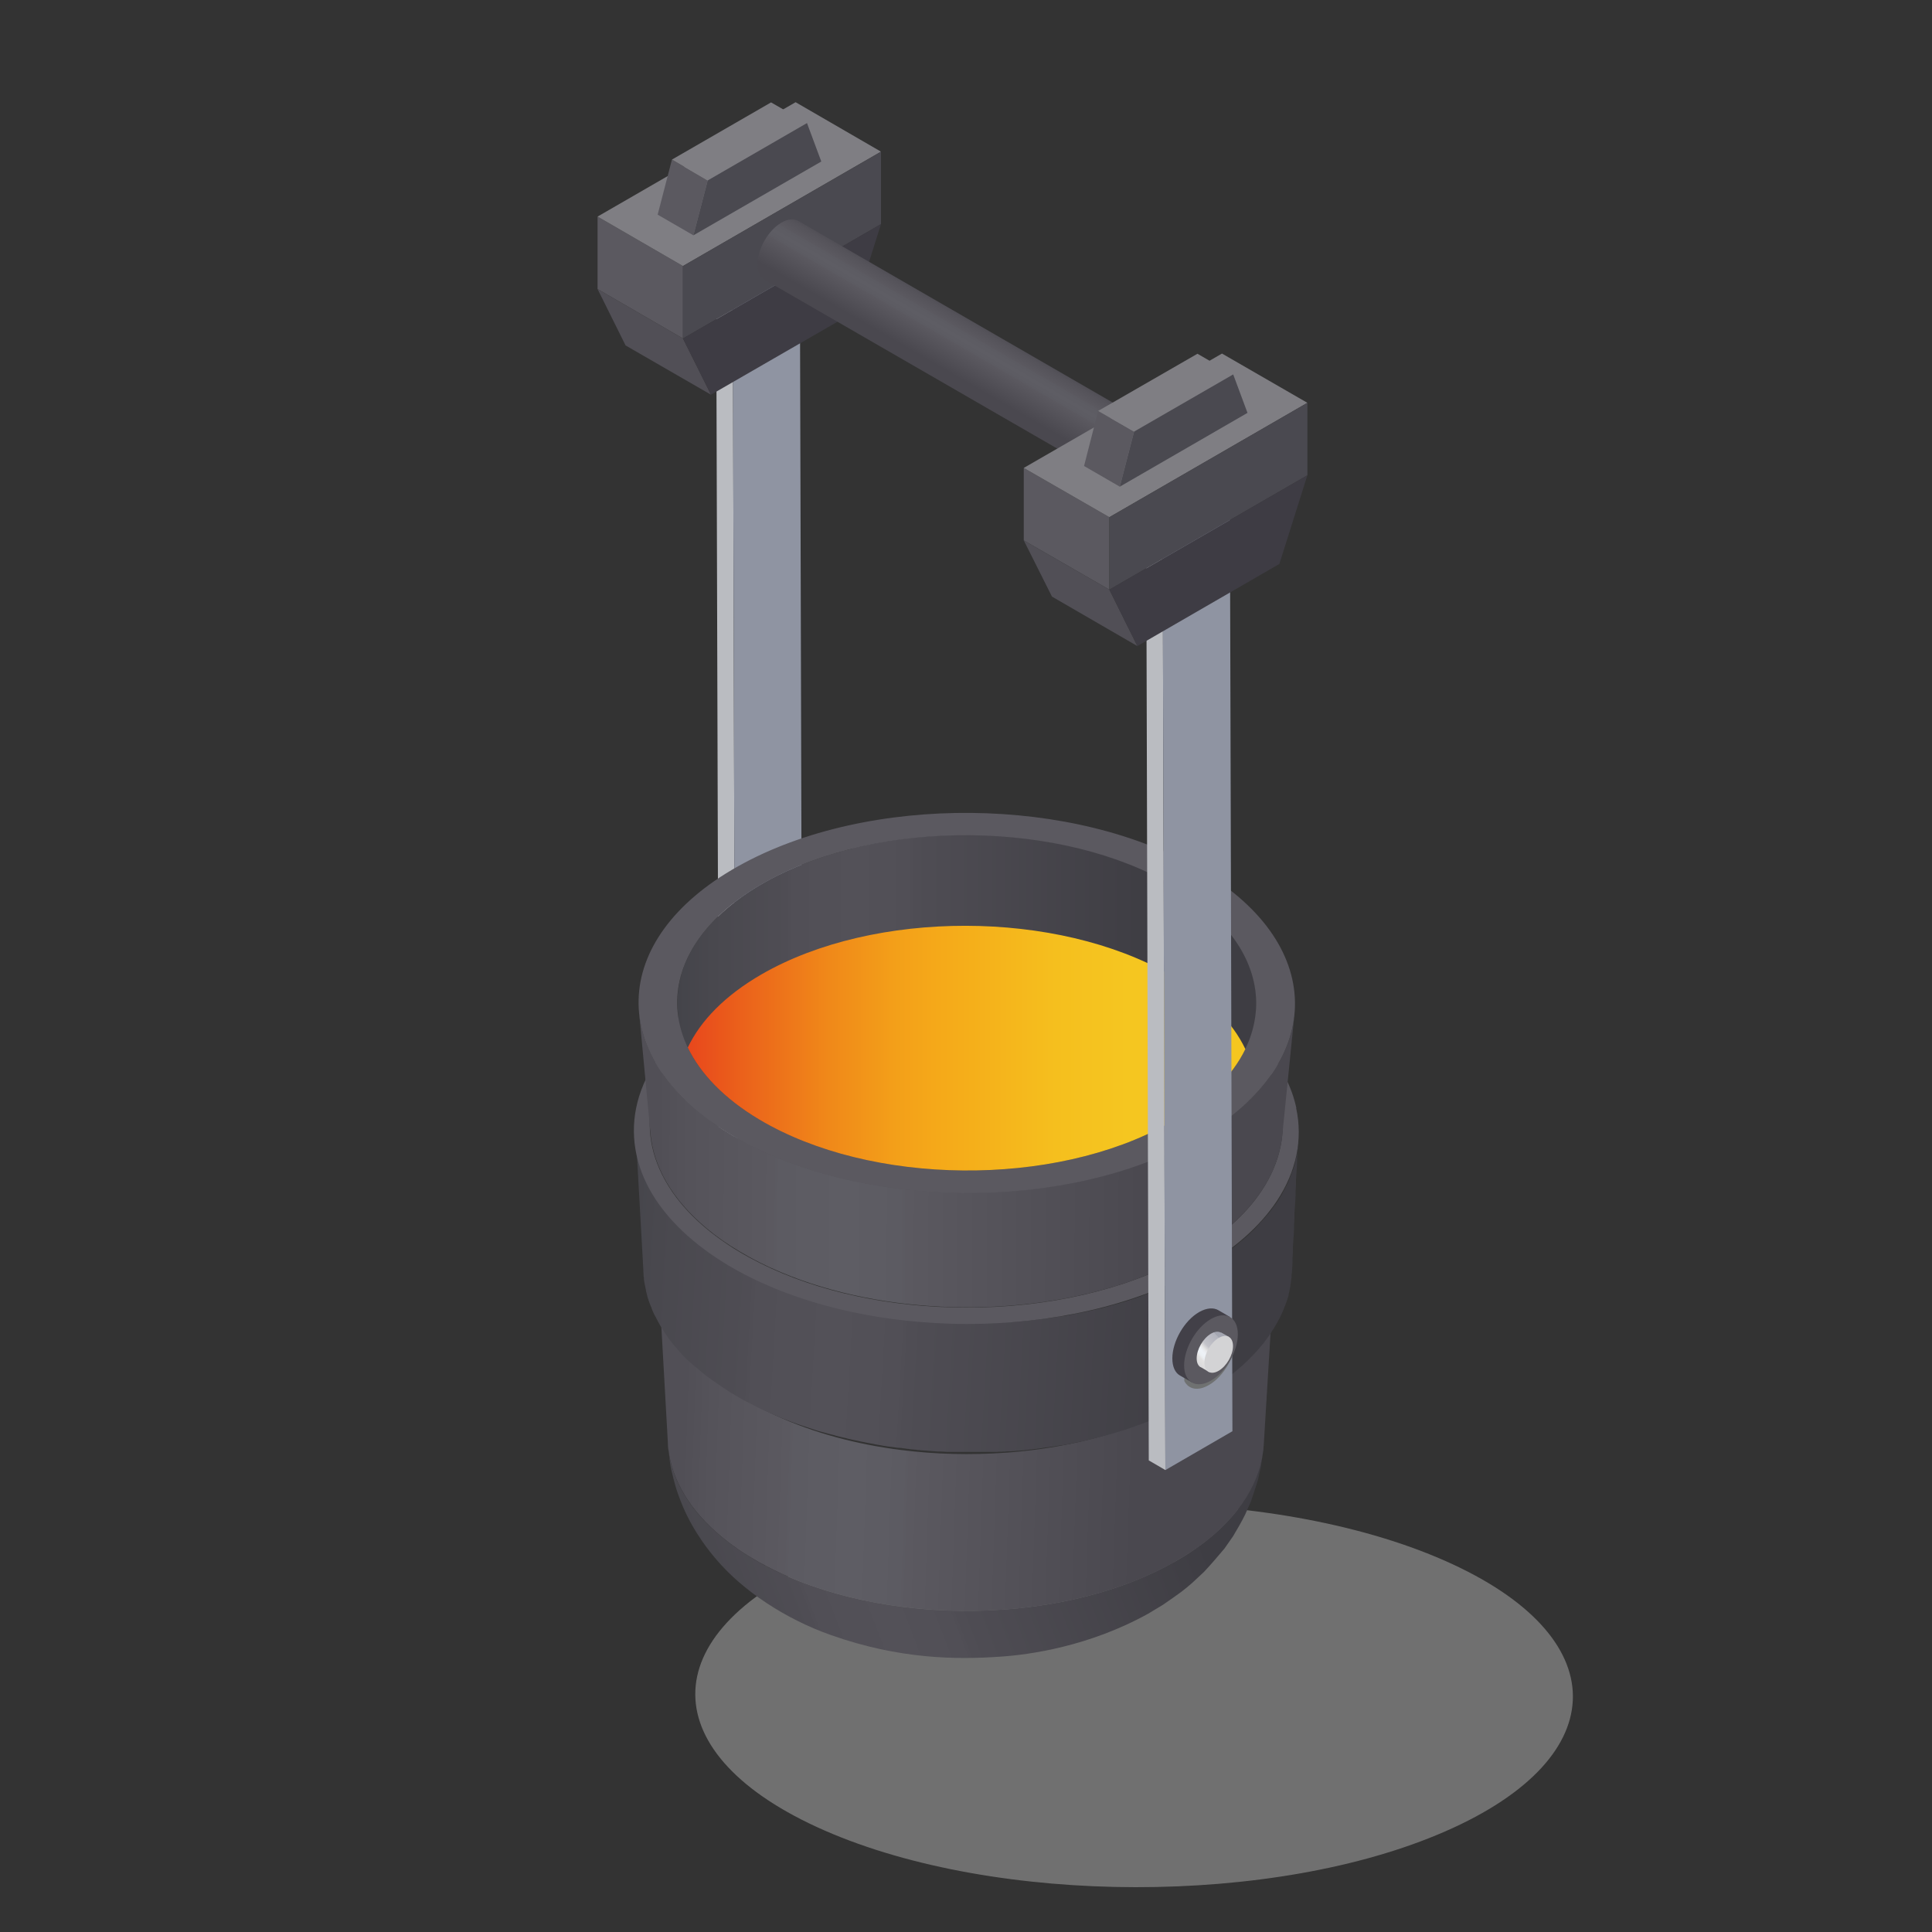 <?xml version="1.0" encoding="UTF-8"?>
<svg xmlns="http://www.w3.org/2000/svg" xmlns:xlink="http://www.w3.org/1999/xlink" viewBox="0 0 100 100">
  <rect x="0" y="0" width="100" height="100" fill="#333333" stroke="none"/>
  <defs>
    <linearGradient id="uuid-98aa2dd2-b011-4a2a-8c07-ba1eefcbe577" x1="65.77" y1="72.25" x2="35.38" y2="83.86" gradientUnits="userSpaceOnUse">
      <stop offset="0" stop-color="#3e3d43"/>
      <stop offset=".18" stop-color="#3e3d43"/>
      <stop offset=".59" stop-color="#4f4d54"/>
      <stop offset=".6" stop-color="#514f56"/>
      <stop offset=".69" stop-color="#535158"/>
      <stop offset=".8" stop-color="#514f56"/>
      <stop offset=".81" stop-color="#4f4d54"/>
      <stop offset=".94" stop-color="#49484e"/>
      <stop offset="1" stop-color="#44444a"/>
    </linearGradient>
    <linearGradient id="uuid-f42aa58d-a209-441e-9644-4cf02cb8ad21" x1="64.03" y1="75.11" x2="35.37" y2="74.13" gradientUnits="userSpaceOnUse">
      <stop offset="0" stop-color="#4a484f"/>
      <stop offset=".18" stop-color="#4a484f"/>
      <stop offset=".59" stop-color="#5b5960"/>
      <stop offset=".6" stop-color="#5c5b62"/>
      <stop offset=".69" stop-color="#5e5d64"/>
      <stop offset=".8" stop-color="#5c5b62"/>
      <stop offset=".81" stop-color="#5b5960"/>
      <stop offset=".95" stop-color="#55535a"/>
      <stop offset="1" stop-color="#514f56"/>
    </linearGradient>
    <linearGradient id="uuid-8328e8e8-4a0a-4efa-84fd-dddecb8fa6ad" x1="69.45" y1="67.75" x2="31.67" y2="65.58" xlink:href="#uuid-98aa2dd2-b011-4a2a-8c07-ba1eefcbe577"/>
    <linearGradient id="uuid-61572910-225c-486a-aa1f-c20093f89ef9" x1="35.05" y1="54.07" x2="65.02" y2="54.07" gradientUnits="userSpaceOnUse">
      <stop offset="0" stop-color="#44444a"/>
      <stop offset=".06" stop-color="#49484e"/>
      <stop offset=".19" stop-color="#4f4d54"/>
      <stop offset=".2" stop-color="#514f56"/>
      <stop offset=".31" stop-color="#535158"/>
      <stop offset=".4" stop-color="#514f56"/>
      <stop offset=".41" stop-color="#4f4d54"/>
      <stop offset=".82" stop-color="#3e3d43"/>
      <stop offset=".99" stop-color="#3e3d43"/>
    </linearGradient>
    <linearGradient id="uuid-c4ca17b5-72a9-45d4-b98a-b82bf6d03bb6" x1="65.44" y1="60.12" x2="34.07" y2="60.01" xlink:href="#uuid-f42aa58d-a209-441e-9644-4cf02cb8ad21"/>
    <linearGradient id="uuid-d9a47d15-62cb-4dca-b954-5d90e1a13a40" x1="35.6" y1="54.25" x2="64.46" y2="54.25" gradientUnits="userSpaceOnUse">
      <stop offset="0" stop-color="#e8471c"/>
      <stop offset=".1" stop-color="#eb621b"/>
      <stop offset=".25" stop-color="#f08819"/>
      <stop offset=".37" stop-color="#f39f19"/>
      <stop offset=".44" stop-color="#f5a819"/>
      <stop offset=".5" stop-color="#f5ae1a"/>
      <stop offset=".66" stop-color="#f5bf1e"/>
      <stop offset=".79" stop-color="#f5c620"/>
    </linearGradient>
    <linearGradient id="uuid-851ad8e6-7873-4b33-8692-72bb4133005e" data-name="鍊踑臇 蜸馯鳺艜 162" x1="63.43" y1="69.23" x2="61.94" y2="70.65" gradientUnits="userSpaceOnUse">
      <stop offset=".12" stop-color="#a4a6b1"/>
      <stop offset=".13" stop-color="#b2b3bd"/>
      <stop offset=".47" stop-color="#c3c3c9"/>
      <stop offset=".57" stop-color="#e4e3e3"/>
      <stop offset=".58" stop-color="#e6e6e8"/>
      <stop offset=".63" stop-color="#eceff3"/>
      <stop offset=".67" stop-color="#eef2f7"/>
      <stop offset=".74" stop-color="#ecf0f4"/>
      <stop offset=".78" stop-color="#e8e9ec"/>
      <stop offset=".81" stop-color="#e3e2e2"/>
      <stop offset="1" stop-color="#d7d7d9"/>
    </linearGradient>
    <linearGradient id="uuid-361438a9-102e-451a-834b-09142888a497" x1="47.94" y1="19.31" x2="49.7" y2="16.27" xlink:href="#uuid-f42aa58d-a209-441e-9644-4cf02cb8ad21"/>
  </defs>
  <g style="isolation: isolate;">
    <g id="uuid-1b674884-a690-485a-9d02-d60ac0cefb95" data-name="圖層 1">
      <g>
        <path d="M74.71,80.75c-8.9-3.89-23.28-3.91-32.12-.04-8.84,3.86-8.8,10.15.1,14.04,8.9,3.89,23.28,3.91,32.12.04,8.84-3.86,8.8-10.15-.1-14.04Z" style="fill: #afafaf; mix-blend-mode: multiply; opacity: .5;"/>
        <g>
          <g style="isolation: isolate;">
            <polygon points="38.06 63.24 37.21 62.74 37.07 15.03 37.93 15.53 38.06 63.24" style="fill: #babcc1;"/>
            <polygon points="37.93 15.53 37.07 15.03 40.55 13.02 41.4 13.52 37.93 15.53" style="fill: #d6d9dd;"/>
            <polygon points="41.4 13.52 41.53 61.23 38.06 63.24 37.93 15.53 41.4 13.52" style="fill: #8f94a2;"/>
          </g>
          <g>
            <path d="M60.73,80.87c-6.11,3.43-15.87,3.33-21.81-.22-2.6-1.56-4.04-3.52-4.31-5.52.04.35.08.74.16,1.04.22.96.39,1.35.56,1.77.59,1.41,1.45,2.43,1.74,2.77,1.38,1.63,3.59,3.09,5.91,3.91,3.6,1.28,6.58,1.28,8.77,1.13,1.55-.1,4.61-.53,7.67-2.22.23-.14.55-.33.78-.47.95-.66,1.01-.7,1.52-1.14l.6-.56c.33-.35.75-.84,1.06-1.21l.44-.63c.2-.33.46-.78.63-1.13l.3-.68c.11-.33.26-.77.36-1.1l.16-.72c.03-.2.06-.44.09-.68-.3,2.07-1.84,4.1-4.62,5.66Z" style="fill: url(#uuid-98aa2dd2-b011-4a2a-8c07-ba1eefcbe577);"/>
            <path d="M65.35,75.21c.02-.14.03-.28.04-.42-.01.13-.03.27-.04.42Z" style="fill: #8c9493;"/>
            <path d="M34.6,75.13c-.02-.15-.03-.29-.04-.43,0,.14.02.28.04.43Z" style="fill: #8c9493;"/>
          </g>
          <path d="M62.54,71.75c-.44.33-.92.64-1.45.93-.73.41-1.52.77-2.34,1.09-2.05.78-4.33,1.25-6.67,1.42-1.81.13-3.66.09-5.45-.14-2.31-.29-4.53-.89-6.47-1.78-.55-.25-1.07-.52-1.57-.82-.73-.44-1.37-.9-1.92-1.39-1.63-1.44-2.48-3.09-2.57-4.74l.47,8.38c.09,1.6.92,3.2,2.5,4.6.53.47,1.15.93,1.86,1.35.48.29.99.55,1.52.8,1.88.86,4.03,1.44,6.27,1.72,1.74.22,3.53.27,5.28.14,2.27-.17,4.48-.63,6.47-1.38.8-.3,1.56-.66,2.27-1.05.51-.29.98-.59,1.41-.9,2.06-1.52,3.14-3.34,3.26-5.17l.51-8.37c-.12,1.9-1.24,3.77-3.36,5.34Z" style="fill: url(#uuid-f42aa58d-a209-441e-9644-4cf02cb8ad21);"/>
          <path d="M67.19,59.49s0-.02,0-.03v-.09c.01-.15.02-.3.03-.42,0,.07-.01.14-.02.21,0,.02,0,.05,0,.07,0,.05-.01.1-.02.15,0,.03,0,.05-.01.08,0,.05-.01.09-.02.14,0,.03,0,.05-.01.08,0,.05-.02.1-.03.15,0,.02,0,.04-.01.06-.02.07-.03.14-.05.21,0,0,0,.02,0,.03-.02.06-.03.12-.05.18,0,.02-.01.05-.02.07-.01.05-.03.09-.05.14,0,.03-.02.05-.03.08-.02.05-.03.09-.05.14,0,.03-.02.05-.03.08-.02.05-.04.1-.06.15,0,.02-.02.04-.02.06-.03.07-.06.14-.09.21,0,.01-.01.03-.02.04-.03.06-.05.11-.08.16-.01.02-.03.05-.04.07-.02.05-.05.09-.07.14-.01.03-.03.05-.04.08-.03.05-.05.09-.08.14-.01.02-.03.05-.04.07-.03.05-.07.11-.1.16,0,.02-.02.03-.03.05-.04.07-.09.13-.14.2-.01.02-.02.03-.04.05-.04.05-.07.1-.11.15-.02.02-.04.05-.05.07-.03.04-.07.09-.1.13-.02.02-.04.05-.06.07-.04.04-.07.09-.11.13-.02.02-.04.04-.06.07-.05.05-.1.11-.14.16,0,.01-.02.02-.03.03-.06.06-.12.13-.18.19-.02.02-.04.04-.05.06-.04.05-.09.09-.13.14-.02.02-.05.05-.07.07-.04.04-.09.08-.13.12-.02.02-.05.05-.07.07-.05.04-.09.09-.14.13-.02.02-.04.04-.07.06-.07.06-.13.12-.2.17,0,0,0,0-.01.01-.07.06-.15.12-.22.18-.02.02-.05.04-.07.06-.05.04-.11.08-.16.12-.03.02-.06.04-.09.07-.5.37-1.05.73-1.65,1.07h0c-.82.46-1.7.86-2.62,1.21-.08.03-.16.06-.24.09-.05.02-.1.04-.15.06-.08.03-.17.06-.26.09-.05.02-.1.03-.14.05-.1.03-.21.07-.31.1-.03.01-.06.02-.09.03-.13.04-.27.08-.41.12-.04.01-.07.02-.11.03-.1.03-.2.06-.31.09-.05.01-.1.03-.15.04-.09.02-.18.05-.27.07-.06.01-.11.03-.17.04-.09.02-.17.04-.26.06-.06.01-.11.03-.17.04-.09.02-.18.04-.27.06-.05.01-.11.02-.16.03-.1.02-.2.04-.3.06-.04,0-.09.02-.13.03-.14.03-.29.05-.43.08-.02,0-.03,0-.05,0-.13.02-.26.04-.38.06-.05,0-.1.02-.15.02-.1.01-.19.03-.29.04-.06,0-.11.02-.17.02-.09.01-.18.02-.27.04-.06,0-.12.01-.18.02-.09.01-.18.02-.27.03-.06,0-.11.01-.17.02-.1.01-.19.02-.29.03-.05,0-.1,0-.15.01-.13.01-.25.02-.38.03-.02,0-.05,0-.07,0-.03,0-.05,0-.08,0-.1,0-.21.01-.31.02-.05,0-.09,0-.14,0-.08,0-.17,0-.25.01-.05,0-.11,0-.16,0-.08,0-.16,0-.24,0-.05,0-.11,0-.16,0-.08,0-.15,0-.23,0-.06,0-.11,0-.17,0-.08,0-.15,0-.23,0-.05,0-.11,0-.16,0-.08,0-.16,0-.24,0-.05,0-.1,0-.16,0-.08,0-.17,0-.25,0-.05,0-.09,0-.14,0-.11,0-.22,0-.32-.01-.02,0-.05,0-.07,0-.13,0-.26-.01-.39-.02-.04,0-.08,0-.12,0-.09,0-.18-.01-.27-.02-.05,0-.1,0-.15-.01-.08,0-.16-.01-.24-.02-.05,0-.11,0-.16-.01-.08,0-.15-.01-.23-.02-.05,0-.11-.01-.16-.02-.08,0-.15-.02-.23-.02-.05,0-.11-.01-.16-.02-.08,0-.15-.02-.23-.03-.05,0-.11-.01-.16-.02-.06,0-.12-.02-.18-.02-.09-.01-.18-.02-.28-.04-.06,0-.12-.02-.17-.03-.09-.01-.18-.03-.27-.04-.06,0-.11-.02-.17-.03-.09-.02-.19-.03-.28-.05-.05,0-.1-.02-.16-.03-.11-.02-.22-.04-.33-.06-.03,0-.07-.01-.1-.02-.14-.03-.29-.06-.43-.09-.04,0-.07-.02-.11-.02-.11-.02-.21-.05-.32-.07-.05-.01-.1-.02-.15-.04-.09-.02-.18-.04-.27-.07-.05-.01-.11-.03-.16-.04-.09-.02-.17-.04-.26-.07-.05-.01-.11-.03-.16-.04-.09-.02-.17-.05-.26-.07-.05-.01-.1-.03-.16-.05-.09-.03-.19-.06-.28-.09-.04-.01-.08-.03-.13-.04-.13-.04-.27-.09-.4-.13-.01,0-.02,0-.03-.01-.12-.04-.24-.08-.36-.13-.04-.02-.09-.03-.13-.05-.09-.03-.17-.06-.26-.1-.05-.02-.1-.04-.15-.06-.08-.03-.16-.06-.24-.09-.05-.02-.1-.04-.15-.06-.08-.03-.16-.07-.23-.1-.05-.02-.1-.04-.15-.06-.08-.04-.16-.07-.24-.11-.04-.02-.09-.04-.13-.06-.13-.06-.27-.12-.4-.19-.02-.01-.05-.02-.07-.04-.11-.05-.21-.11-.32-.16-.04-.02-.08-.04-.12-.06-.09-.05-.18-.1-.27-.15-.04-.02-.08-.04-.11-.06-.12-.07-.25-.14-.37-.21-.1-.06-.19-.12-.29-.18-.03-.02-.06-.04-.09-.06-.06-.04-.13-.08-.19-.12-.04-.02-.07-.05-.11-.07-.05-.04-.11-.07-.16-.11-.04-.03-.08-.05-.11-.08-.05-.04-.1-.07-.15-.11-.04-.03-.07-.06-.11-.08-.05-.04-.1-.07-.14-.11-.04-.03-.07-.06-.11-.09-.04-.03-.09-.07-.13-.1-.04-.03-.07-.06-.11-.09-.04-.03-.09-.07-.13-.1-.04-.03-.07-.06-.11-.09-.04-.03-.08-.07-.12-.1-.07-.06-.13-.12-.19-.17-.02-.01-.03-.03-.05-.04-.05-.05-.1-.09-.14-.14-.02-.02-.04-.04-.06-.06-.05-.05-.1-.1-.15-.15-.01-.01-.02-.02-.03-.04-.06-.06-.12-.12-.17-.18-.01-.02-.03-.03-.04-.05-.04-.05-.08-.09-.13-.14-.02-.02-.03-.04-.05-.06-.04-.05-.09-.1-.13-.15,0-.01-.02-.02-.03-.03-.05-.06-.1-.12-.15-.19-.01-.02-.03-.03-.04-.05-.04-.05-.07-.1-.11-.14-.01-.02-.03-.04-.04-.06-.04-.05-.08-.11-.11-.16,0-.01-.01-.02-.02-.03-.04-.06-.08-.13-.12-.19-.01-.02-.02-.04-.03-.05-.03-.05-.06-.1-.09-.15-.01-.02-.02-.04-.03-.06-.03-.06-.06-.11-.09-.17,0,0,0-.02-.01-.03-.03-.06-.07-.13-.1-.19,0-.02-.02-.04-.03-.05-.02-.05-.05-.1-.07-.15,0-.02-.02-.04-.03-.06-.03-.06-.05-.12-.08-.18,0,0,0-.01,0-.02-.03-.07-.05-.13-.08-.2,0-.02-.01-.04-.02-.06-.02-.05-.04-.1-.05-.15,0-.02-.01-.04-.02-.06-.02-.06-.04-.12-.06-.18,0,0,0-.01,0-.02-.02-.07-.04-.13-.05-.2,0-.02,0-.04-.01-.06-.01-.05-.02-.1-.03-.15,0-.02,0-.04-.01-.06-.01-.06-.03-.13-.04-.19,0,0,0,0,0,0-.01-.07-.02-.13-.03-.2,0-.02,0-.04,0-.06,0-.05-.01-.1-.02-.15,0-.02,0-.04,0-.06,0-.07-.01-.13-.02-.2.13,2.32.26,4.65.39,6.97,0,.07,0,.13.01.2,0,.02,0,.04,0,.06,0,.05.01.1.02.15,0,.02,0,.04,0,.06,0,.07.02.13.03.2,0,0,0,0,0,0,.01.06.02.13.04.19,0,.02,0,.04.01.06.01.05.02.1.03.15,0,.02,0,.04.01.06.02.07.03.13.05.2,0,0,0,.01,0,.02.02.06.04.12.06.18,0,.02.01.04.02.06.02.05.03.1.05.14,0,.02.01.04.02.05.02.06.05.13.08.19,0,0,0,.01,0,.02.02.06.05.11.07.17,0,.02.02.04.03.06.02.05.04.1.07.14,0,.02.02.04.03.05.03.06.06.13.1.19,0,0,0,.02.01.03.03.06.06.11.09.16.01.02.02.04.03.06.03.05.06.09.09.14.01.02.02.03.03.05.04.06.08.12.12.19,0,0,.01.02.02.03.04.05.07.11.11.16.01.02.03.04.04.06.03.05.07.09.1.14.01.02.02.03.04.05.05.06.09.12.14.18,0,.01.02.02.03.03.04.05.08.1.13.15.02.02.03.04.05.06.04.05.08.09.12.14.01.02.03.03.04.05.05.06.11.12.17.18.01.01.02.02.03.03.05.05.09.1.14.14.02.02.04.04.06.05.05.04.09.09.14.13.02.01.03.03.05.04.06.05.12.11.18.16,0,0,0,0,.01,0,.04.03.08.07.12.1.03.03.07.06.1.09.04.03.08.07.12.1.04.03.07.06.11.09.04.03.09.07.13.1.04.03.07.06.11.08.05.03.09.07.14.1.04.03.07.05.11.08.05.03.1.07.15.1.04.03.07.05.11.08.05.04.1.07.16.11.04.02.07.05.11.07.06.04.12.08.18.12.03.02.06.04.09.06.09.06.19.12.28.17.12.07.24.14.36.21.04.02.07.04.11.06.09.05.18.1.27.14.04.02.08.04.12.06.1.05.21.11.31.16.02.01.05.02.07.04.13.06.26.12.39.18,0,0,.02,0,.03.01.03.01.06.03.1.04.08.04.16.07.24.11.05.02.1.04.14.06.08.03.15.06.23.1.05.02.1.04.15.06.08.03.16.06.23.09.05.02.1.04.15.06.08.03.17.06.26.09.04.02.08.03.13.05.12.04.24.08.36.12.01,0,.02,0,.03.01.13.04.26.09.39.13.04.01.08.03.12.04.09.03.18.06.27.08.05.01.1.03.15.04.08.02.17.05.25.07.05.01.11.03.16.04.08.02.17.04.25.07.05.01.11.03.16.04.09.02.17.04.26.06.05.01.1.02.15.04.1.02.21.05.31.07.03,0,.07.02.1.02.14.03.28.06.42.09.03,0,.07.01.1.02.11.02.21.04.32.06.05,0,.1.02.15.03.09.02.18.03.27.05.06,0,.11.02.17.03.09.01.17.03.26.04.06,0,.11.02.17.02.09.01.18.02.27.04.04,0,.07.01.11.01.02,0,.04,0,.06,0,.05,0,.1.01.15.02.07,0,.15.02.22.03.05,0,.11.01.16.02.07,0,.15.02.22.02.05,0,.11.01.16.02.08,0,.15.01.23.02.05,0,.1,0,.16.01.08,0,.16.01.24.02.05,0,.1,0,.14.01.09,0,.18.01.27.02.04,0,.07,0,.11,0,.13,0,.26.01.38.02.02,0,.04,0,.06,0,.11,0,.21,0,.32,0,.04,0,.09,0,.13,0,.08,0,.17,0,.25,0,.05,0,.1,0,.15,0,.08,0,.16,0,.23,0,.05,0,.11,0,.16,0,.08,0,.15,0,.23,0,.05,0,.11,0,.16,0,.08,0,.15,0,.23,0,.05,0,.11,0,.16,0,.08,0,.15,0,.23,0,.05,0,.1,0,.15,0,.08,0,.16,0,.25-.01.05,0,.09,0,.14,0,.1,0,.2-.01.31-.02.03,0,.05,0,.08,0h0s.04,0,.06,0c.12,0,.24-.02.37-.03.05,0,.1,0,.15-.01.1,0,.19-.02.29-.03.06,0,.11-.01.17-.02.09,0,.18-.02.27-.03.06,0,.11-.01.17-.02.09-.01.18-.02.27-.04.06,0,.11-.02.17-.02.09-.01.19-.03.28-.04.05,0,.1-.01.15-.02.12-.02.25-.04.37-.06.02,0,.03,0,.05,0,.14-.02.28-.05.42-.08.04,0,.09-.02.13-.03.1-.02.19-.04.29-.06.05-.01.1-.02.16-.03.09-.02.17-.04.26-.06.05-.01.11-.03.16-.04.08-.02.17-.04.25-.06.05-.01.11-.03.16-.04.09-.02.17-.04.26-.07.05-.01.1-.03.15-.04.1-.03.2-.06.3-.08.03,0,.07-.02.1-.03.13-.04.27-.08.4-.12.03,0,.06-.02.09-.03.1-.03.2-.06.3-.1.05-.02.09-.03.14-.05.08-.03.17-.06.25-.09.05-.02.1-.04.15-.05.08-.03.16-.06.24-.09.03-.01.05-.02.08-.03h0c.87-.33,1.7-.71,2.48-1.15.56-.31,1.07-.64,1.53-.99h0s.05-.04.07-.05c.03-.02.06-.04.08-.06.05-.04.1-.08.16-.12.02-.02.05-.04.07-.06.07-.06.15-.12.22-.18,0,0,0,0,.01-.01.07-.06.13-.11.2-.17.02-.02.04-.04.07-.06.05-.04.09-.08.14-.12.02-.02.05-.05.07-.07.04-.04.08-.08.13-.12.02-.02.05-.04.07-.07.04-.04.09-.09.13-.13.02-.02.04-.04.05-.05.06-.06.12-.13.18-.19,0-.01.02-.02.03-.03.05-.05.09-.11.14-.16.02-.02.04-.04.06-.07.04-.04.07-.09.11-.13.02-.02.04-.05.06-.07.03-.04.07-.08.1-.13.02-.02.04-.05.05-.07.04-.05.07-.1.11-.15.01-.02.02-.03.04-.05.05-.07.09-.13.13-.2,0-.02.02-.03.03-.05.03-.05.07-.1.1-.15.01-.02.03-.05.04-.07.03-.04.05-.09.08-.13.01-.02.03-.05.04-.07.02-.04.05-.09.07-.13.01-.02.02-.05.04-.07.03-.05.05-.11.08-.16,0-.01.01-.03.02-.04.03-.07.06-.14.09-.2,0-.02.02-.04.02-.05.02-.05.04-.1.06-.15,0-.02.02-.05.03-.07.02-.04.03-.09.05-.13,0-.03.02-.05.03-.08.02-.05.03-.09.05-.14,0-.02.01-.05.02-.07.02-.06.04-.12.05-.18,0,0,0-.02,0-.03.02-.07.03-.14.05-.21,0-.02,0-.04.01-.06.01-.05.02-.1.03-.15,0-.03,0-.05.01-.08,0-.05.02-.09.02-.14,0-.03,0-.05.01-.08,0-.05.01-.1.02-.14,0-.02,0-.04,0-.07,0-.07.01-.14.02-.21l.02-.3c0-.07,0-.14.01-.2v-.05s0-.06,0-.09v-.1c.01-.1.02-.22.02-.31,0-.01,0-.03,0-.04v-.11s0-.02,0-.03v-.09c.01-.15.02-.3.03-.42l.02-.3c0-.07,0-.14.01-.2v-.05s0-.06,0-.09v-.1c.01-.1.02-.22.02-.31,0-.01,0-.03,0-.04v-.11s0-.02,0-.03v-.09c.01-.15.02-.3.03-.42l.02-.3c0-.07,0-.14.01-.2v-.05s0-.06,0-.09v-.1c.01-.1.02-.22.02-.31,0-.01,0-.03,0-.04v-.11s0-.02,0-.03v-.09c.01-.15.02-.3.03-.42l.02-.3c0-.07,0-.14.01-.2v-.05s0-.06,0-.09v-.1c.01-.1.02-.22.02-.31,0-.01,0-.03,0-.04v-.11Z" style="fill: url(#uuid-8328e8e8-4a0a-4efa-84fd-dddecb8fa6ad);"/>
          <path d="M67.1,57.36c-.44-2.08-2.02-4.1-4.74-5.73-6.62-3.96-17.52-4.07-24.34-.25-2.54,1.43-4.16,3.2-4.84,5.07-.58,1.6-.48,3.26.3,4.84.67,1.35,1.85,2.64,3.53,3.77.21.14.43.28.66.42,2.97,1.77,6.79,2.78,10.73,3,.54.03,1.09.05,1.63.05,4.32,0,8.63-.92,11.97-2.8l-.58-.71c-3.18,1.78-7.29,2.67-11.39,2.66-.52,0-1.04-.02-1.56-.04-3.74-.21-7.38-1.16-10.21-2.85-.22-.13-.43-.26-.63-.4-1.6-1.07-2.72-2.3-3.36-3.59-.75-1.5-.84-3.09-.28-4.6.65-1.78,2.19-3.46,4.61-4.82,6.48-3.64,16.85-3.53,23.16.23,2.59,1.55,4.09,3.47,4.51,5.45.33,1.54,0,3.11-.96,4.56-.82,1.25-2.12,2.41-3.88,3.4l.58.71c1.85-1.04,3.21-2.26,4.08-3.57,1.01-1.53,1.35-3.18,1-4.8Z" style="fill: #5b5960;"/>
          <path d="M65.01,52.38l-.89,10.16c-.66.41-1.33.82-1.99,1.22l1.21-15.84c1.25,1.39,1.81,2.94,1.67,4.46ZM44.2,43.9c-1.4.34-2.73.81-3.94,1.41-.23.11-.45.23-.66.35-.86.48-1.59,1.01-2.21,1.57-1.69,1.53-2.46,3.31-2.31,5.06l.48,5.85c.85-.08,1.7-.19,2.54-.35l.37,5.5c.75.44,1.48.92,2.2,1.42.18-.1.37-.2.56-.3,1.08-.54,2.27-.96,3.53-1.27,3.69-.9,7.94-.79,11.5.31,1.2.37,2.33.86,3.34,1.45l1.17-19.05c-1.12-.67-2.38-1.21-3.72-1.62-3.98-1.23-8.72-1.34-12.84-.34Z" style="fill: url(#uuid-61572910-225c-486a-aa1f-c20093f89ef9);"/>
          <path d="M67,52.51l-.63,6.26c-.2,1.97-1.45,3.9-3.74,5.5l.49-6.06c2.38-1.65,3.68-3.66,3.88-5.7ZM40.11,59.87c-.79-.33-1.54-.71-2.25-1.13-.65-.39-1.24-.81-1.76-1.24-1.84-1.53-2.85-3.3-3.02-5.08l.59,6.26c.16,1.72,1.13,3.42,2.91,4.9.5.42,1.07.82,1.7,1.19.68.41,1.4.77,2.17,1.09,5.31,2.23,12.42,2.4,17.99.48,1.06-.37,2.07-.81,3-1.33l.45-6.03c-.96.54-2.01,1-3.11,1.38-5.78,2-13.16,1.82-18.67-.49Z" style="fill: url(#uuid-c4ca17b5-72a9-45d4-b98a-b82bf6d03bb6);"/>
          <path d="M61.88,58.99c-6.73,3.78-17.48,3.67-24.02-.24-6.54-3.91-6.39-10.14.34-13.91,6.73-3.78,17.48-3.67,24.02.24,6.54,3.91,6.39,10.14-.34,13.91ZM60.48,58.15c5.93-3.33,6.07-8.83.3-12.27-5.77-3.45-15.26-3.54-21.19-.21-5.93,3.33-6.07,8.83-.3,12.27,5.77,3.45,15.26,3.54,21.19.21h0Z" style="fill: #5b5960;"/>
          <path d="M64.46,54.3c-.69,1.42-2.02,2.75-3.98,3.85-5.93,3.33-15.42,3.23-21.19-.21-1.81-1.08-3.04-2.37-3.69-3.72.66-1.39,1.93-2.7,3.82-3.79,5.83-3.36,15.3-3.35,21.17.04,1.91,1.1,3.2,2.43,3.87,3.83Z" style="fill: url(#uuid-d9a47d15-62cb-4dca-b954-5d90e1a13a40);"/>
          <g style="isolation: isolate;">
            <polygon points="60.32 76.09 59.46 75.59 59.33 27.88 60.18 28.38 60.32 76.09" style="fill: #babcc1;"/>
            <polygon points="60.18 28.38 59.33 27.88 62.8 25.87 63.65 26.37 60.18 28.38" style="fill: #d6d9dd;"/>
            <polygon points="63.79 74.08 60.32 76.09 60.3 71.49 60.3 70.19 60.18 28.38 63.66 26.37 63.79 74.08" style="fill: #8f94a2;"/>
          </g>
          <g>
            <g>
              <polygon points="35.35 17.52 30.93 14.96 30.93 11.21 35.35 13.77 35.35 17.52" style="fill: #5b5960;"/>
              <polygon points="45.6 7.85 35.35 13.77 30.93 11.21 41.18 5.29 45.6 7.85" style="fill: #7f7e83;"/>
              <polygon points="36.8 20.43 32.38 17.88 30.93 14.96 35.35 17.52 36.8 20.43" style="fill: #514f56;"/>
            </g>
            <g>
              <polygon points="45.6 11.6 35.35 17.52 35.35 13.77 45.6 7.85 45.6 11.6" style="fill: #4a4950;"/>
              <g>
                <polygon points="35.89 12.18 34.04 11.11 34.78 8.26 36.63 9.34 35.89 12.18" style="fill: #5b5960;"/>
                <polygon points="41.77 6.37 36.63 9.34 34.78 8.26 39.91 5.3 41.77 6.37" style="fill: #7f7e83;"/>
                <polygon points="42.51 8.36 35.89 12.18 36.63 9.34 41.77 6.37 42.51 8.36" style="fill: #4a4950;"/>
              </g>
              <polygon points="44.15 16.19 36.8 20.43 35.35 17.52 45.6 11.6 44.15 16.19" style="fill: #3e3c44;"/>
            </g>
          </g>
          <path d="M63.96,69.29c0,.88-.62,1.96-1.39,2.4-.57.33-1.05.22-1.27-.21v-1.3c.21-.69.7-1.36,1.27-1.69.77-.44,1.39-.09,1.39.79Z" style="fill: #6f7171;"/>
          <g>
            <path d="M63.67,68.17l-.6-.35h0c-.25-.15-.61-.13-1,.09-.77.44-1.39,1.52-1.39,2.4,0,.44.15.75.4.89h0s0,0,0,0c0,0,0,0,0,0l.61.35.22-.38c.05-.02.1-.05.15-.08.77-.44,1.39-1.52,1.39-2.4,0-.06,0-.12,0-.17l.21-.37Z" style="fill: #424048;"/>
            <path d="M64.07,69.06c0,.88-.62,1.96-1.39,2.4-.77.44-1.39.09-1.39-.79s.62-1.96,1.39-2.4c.77-.44,1.39-.09,1.39.79Z" style="fill: #5b5960;"/>
            <path d="M63.42,69.52l.18-.33-.39-.22s-.01,0-.02,0h-.01s0,0,0,0c-.13-.07-.31-.05-.5.06-.41.24-.74.81-.74,1.28,0,.22.07.37.19.45h0s.01,0,.01,0c.01,0,.03.02.04.02l.41.24.21-.37c.33-.25.6-.71.63-1.12Z" style="fill: url(#uuid-851ad8e6-7873-4b33-8692-72bb4133005e);"/>
            <path d="M63.82,69.67c0,.47-.33,1.04-.74,1.28-.41.24-.74.05-.74-.42s.33-1.04.74-1.28c.41-.24.74-.05.74.42Z" style="fill: #d3d3d5;"/>
          </g>
          <path d="M58.07,21.11h0s0,0,0,0h0s-16.74-9.67-16.74-9.67h0c-.22-.13-.53-.12-.88.08-.68.39-1.24,1.36-1.24,2.15,0,.4.14.68.37.81h0s16.74,9.66,16.74,9.66h0c.22.13.53.12.88-.08.68-.39,1.24-1.36,1.24-2.15,0-.4-.14-.67-.36-.8Z" style="fill: url(#uuid-361438a9-102e-451a-834b-09142888a497);"/>
          <g>
            <g>
              <polygon points="57.42 30.52 52.99 27.97 52.99 24.22 57.42 26.77 57.42 30.52" style="fill: #5b5960;"/>
              <polygon points="67.67 20.85 57.42 26.77 52.99 24.22 63.25 18.3 67.67 20.85" style="fill: #7f7e83;"/>
              <polygon points="58.87 33.44 54.45 30.88 52.99 27.97 57.42 30.52 58.87 33.44" style="fill: #514f56;"/>
            </g>
            <g>
              <polygon points="67.67 24.6 57.42 30.52 57.42 26.77 67.67 20.85 67.67 24.6" style="fill: #4a4950;"/>
              <g>
                <polygon points="57.96 25.19 56.11 24.12 56.84 21.27 58.7 22.34 57.96 25.19" style="fill: #5b5960;"/>
                <polygon points="63.83 19.38 58.7 22.34 56.84 21.27 61.98 18.31 63.83 19.38" style="fill: #7f7e83;"/>
                <polygon points="64.57 21.37 57.96 25.19 58.7 22.34 63.83 19.38 64.57 21.37" style="fill: #4a4950;"/>
              </g>
              <polygon points="66.22 29.19 58.87 33.44 57.42 30.52 67.67 24.6 66.22 29.19" style="fill: #3e3c44;"/>
            </g>
          </g>
        </g>
      </g>
    </g>
  </g>
</svg>